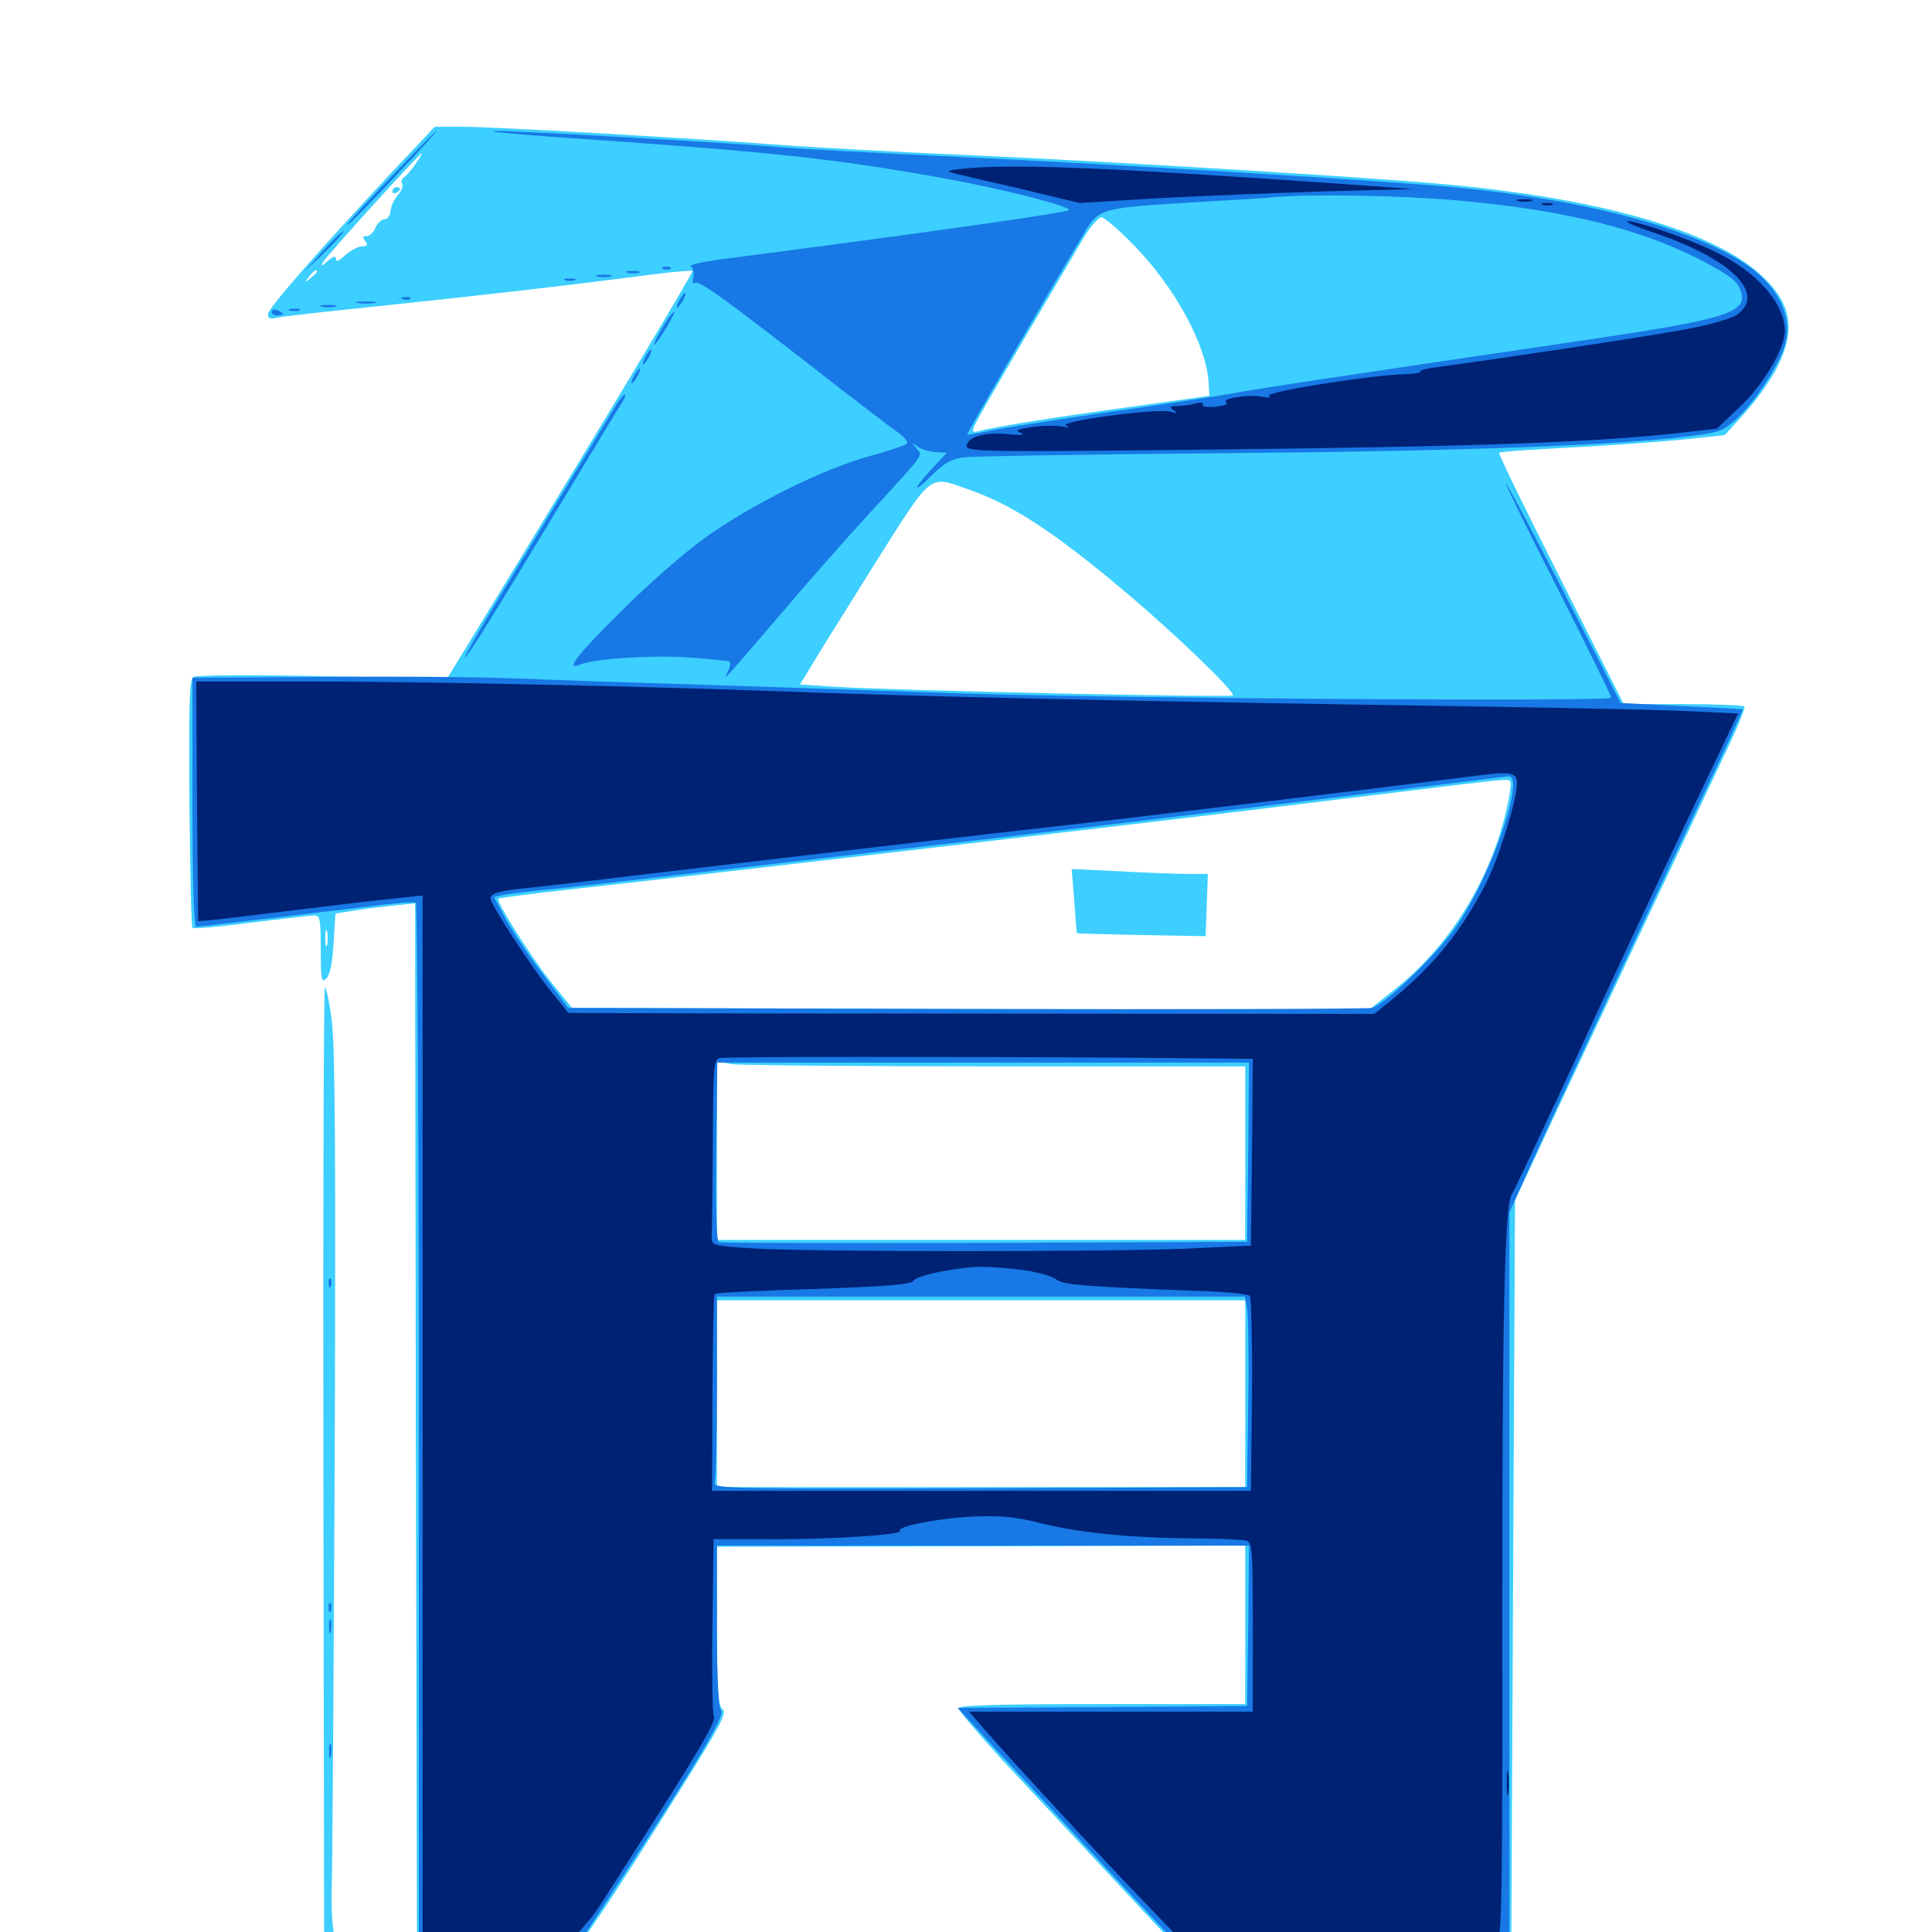 <svg xmlns="http://www.w3.org/2000/svg" viewBox="0 -1000 1000 1000">
	<path fill="#3ccfff" d="M202.539 -910.547C162.109 -867.188 138.672 -840.234 138.672 -837.305C138.672 -835.156 140.039 -834.57 143.164 -835.547C145.703 -836.133 169.727 -838.867 196.484 -841.602C246.68 -846.875 291.797 -851.953 333.594 -857.422C346.875 -859.18 358.008 -860.156 358.398 -859.766C358.984 -859.18 319.141 -792.578 255.664 -688.477L231.445 -648.828L166.992 -650C130.078 -650.781 101.367 -650.586 100 -649.609C98.047 -648.242 97.656 -634.766 98.047 -584.18C98.438 -549.219 99.023 -520.117 99.609 -519.727C100.195 -519.141 113.867 -520.312 129.883 -522.461C146.094 -524.414 160.742 -526.172 162.695 -526.172C165.625 -526.172 166.016 -524.023 166.016 -508.398C166.016 -492.773 166.406 -491.016 168.945 -493.555C170.898 -495.508 172.07 -501.953 172.656 -511.914L173.633 -527.148L181.055 -528.32C185.156 -529.102 194.336 -530.273 201.562 -531.055L214.844 -532.422L215.234 -263.086L215.82 6.055L255.859 7.031C277.93 7.617 296.875 7.812 298.242 7.422C300.781 6.641 317.773 -18.75 352.344 -74.023C373.047 -107.031 376.367 -113.477 374.023 -115.234C371.68 -116.992 371.094 -124.414 371.094 -158.398V-199.414L507.812 -199.609L644.531 -200V-158.984V-117.969H570.312C517.188 -117.969 496.094 -117.383 496.094 -115.82C496.094 -114.648 506.445 -102.539 518.945 -88.867C556.055 -49.219 599.805 -2.148 604.297 2.539C608.398 6.836 608.789 6.836 695.312 7.422L782.227 8.008L783.203 -185.352L784.18 -378.711L808.789 -431.445C830.664 -478.125 860.156 -540.82 893.164 -610.547C899.219 -623.047 903.516 -633.789 902.93 -634.375C902.148 -634.961 887.891 -635.547 871.094 -635.547H840.43L807.812 -700.195C789.844 -735.742 775.391 -765.234 775.977 -765.625C776.562 -766.211 793.164 -767.383 812.695 -768.359C832.422 -769.336 858.594 -771.289 870.703 -772.461L892.773 -774.805L903.516 -786.719C909.375 -793.164 916.797 -803.711 919.922 -809.961C929.688 -829.492 927.344 -843.164 911.523 -857.617C886.328 -880.859 826.953 -897.656 745.117 -904.883C706.25 -908.398 571.68 -916.602 500.977 -919.727C464.453 -921.289 423.242 -923.633 409.18 -924.609C361.133 -928.32 255.469 -934.375 240.234 -934.375H225ZM252.539 -929.102C254.883 -929.492 252.539 -929.883 247.07 -929.883C241.797 -929.883 239.648 -929.492 242.773 -929.102C245.703 -928.711 250 -928.711 252.539 -929.102ZM315.039 -925.195C317.383 -925.586 315.039 -925.977 309.57 -925.977C304.297 -925.977 302.148 -925.586 305.273 -925.195C308.203 -924.805 312.5 -924.805 315.039 -925.195ZM214.844 -914.844C212.695 -911.719 209.961 -908.594 208.789 -908.008C207.812 -907.227 207.422 -905.859 208.203 -904.883C208.789 -903.711 207.812 -901.172 205.859 -899.023C204.102 -896.875 202.344 -893.359 202.148 -890.82C201.953 -888.477 200.586 -886.523 199.023 -886.523C197.461 -886.523 195.508 -884.57 194.336 -882.227C193.359 -879.688 191.211 -877.734 189.648 -877.734C187.695 -877.734 187.5 -877.148 189.062 -875.195C190.625 -873.242 190.234 -872.656 187.109 -872.461C184.961 -872.266 181.055 -870.117 178.516 -867.773C175.391 -864.844 173.828 -864.258 173.828 -866.016C173.828 -867.773 172.461 -867.383 169.531 -864.844C166.211 -861.914 165.82 -861.914 167.188 -864.258C168.945 -867.578 217.188 -920.703 218.359 -920.703C218.75 -920.703 217.188 -918.164 214.844 -914.844ZM587.109 -872.852C608.398 -850.977 624.414 -821.289 625.586 -801.953L625.977 -795.117L586.914 -789.648C549.414 -784.57 515.625 -779.297 506.25 -776.758C502.148 -775.781 502.539 -776.758 509.961 -789.844C517.188 -802.734 546.484 -852.539 561.133 -877.344C564.453 -882.812 568.555 -887.5 570.117 -887.5C571.68 -887.5 579.297 -880.859 587.109 -872.852ZM385.352 -868.555C386.523 -869.141 385.547 -869.531 382.812 -869.531C380.078 -869.531 379.102 -869.141 380.469 -868.555C381.641 -868.164 383.984 -868.164 385.352 -868.555ZM164.062 -859.375C164.062 -858.984 162.5 -857.422 160.742 -856.055C157.617 -853.516 157.422 -853.711 159.961 -856.836C162.5 -859.961 164.062 -860.938 164.062 -859.375ZM500.195 -747.07C523.633 -739.062 545.508 -724.805 583.008 -693.164C609.18 -671.094 639.648 -641.602 638.086 -640.039C636.719 -638.867 462.5 -642.578 432.031 -644.531L414.062 -645.703L418.945 -653.711C421.484 -658.203 436.328 -681.836 451.562 -706.25C482.812 -755.859 480.469 -753.906 500.195 -747.07ZM781.055 -587.305C773.828 -548.438 751.758 -511.328 721.875 -487.891L708.594 -477.344L502.344 -477.734L296.094 -478.32L285.742 -491.016C275.195 -504.102 256.641 -533.398 258.008 -534.766C258.398 -535.352 275.977 -537.5 296.875 -539.844C354.102 -546.094 610.547 -575.977 672.852 -583.789C754.102 -593.75 771.875 -595.898 777.539 -596.289C782.617 -596.484 782.617 -596.484 781.055 -587.305ZM169.336 -511.133C168.75 -509.18 168.359 -510.742 168.359 -514.453C168.359 -518.164 168.75 -519.727 169.336 -517.969C169.727 -516.016 169.727 -512.891 169.336 -511.133ZM515.234 -448.047H644.531V-403.125V-358.203H507.812H371.094V-404.297V-450.586L378.516 -449.219C382.422 -448.633 443.945 -448.047 515.234 -448.047ZM644.531 -278.711V-230.273H507.812H371.094V-278.711V-326.953H507.812H644.531ZM203.125 -900.977C203.125 -900 204.102 -899.609 205.078 -900.195C206.25 -900.781 207.031 -901.758 207.031 -902.344C207.031 -902.734 206.25 -903.125 205.078 -903.125C204.102 -903.125 203.125 -902.148 203.125 -900.977ZM556.055 -533.789C556.641 -524.805 557.227 -517.188 557.422 -516.992C557.617 -516.797 572.656 -516.406 590.82 -516.016L624.023 -515.43L624.609 -531.641L625.195 -547.656H614.844C609.18 -547.656 593.359 -548.242 579.688 -549.023L554.688 -550.195ZM167.383 -244.336C167.578 -109.961 167.773 1.367 167.773 2.539C167.969 3.906 169.141 5.078 170.703 5.078C172.852 5.078 173.242 3.125 172.266 -3.32C171.68 -7.812 171.484 -16.797 171.68 -23.242C172.07 -29.688 172.656 -129.492 173.242 -244.922C173.828 -402.734 173.438 -459.18 171.68 -472.07C170.508 -481.445 168.75 -489.062 168.164 -489.062C167.578 -489.062 167.188 -378.906 167.383 -244.336Z"/>
	<path fill="#1878e5" d="M211.914 -918.359C187.109 -892.578 178.906 -883.594 179.883 -883.594C180.469 -883.594 191.406 -894.531 203.906 -908.008C216.602 -921.484 226.562 -932.422 226.172 -932.422C225.781 -932.422 219.336 -925.977 211.914 -918.359ZM284.18 -929.297C399.219 -921.484 430.859 -918.164 491.211 -907.227C519.922 -901.953 555.078 -892.969 553.32 -891.211C551.562 -889.844 477.734 -879.297 373.438 -865.82C363.477 -864.453 356.25 -862.891 357.617 -862.109C358.789 -861.133 359.375 -858.789 358.789 -856.445C358.203 -854.102 358.594 -852.93 359.57 -853.516C361.914 -854.883 372.07 -847.656 419.922 -810.547C440.82 -794.141 460.938 -778.906 464.453 -776.367C468.164 -773.828 470.312 -771.094 469.336 -770.312C468.555 -769.531 459.375 -766.406 449.219 -763.672C425.586 -757.031 389.062 -738.867 365.234 -721.875C355.078 -714.648 335.547 -697.656 321.875 -683.984C298.242 -660.547 292.188 -652.734 300.391 -656.055C307.422 -658.984 335.742 -660.938 355.469 -659.766C366.797 -658.984 376.562 -658.008 377.539 -657.617C378.32 -657.227 377.93 -654.883 376.758 -652.539C373.828 -646.68 374.609 -647.852 403.516 -681.445C417.188 -697.656 437.695 -720.898 449.023 -733.203C479.883 -766.797 477.539 -763.867 474.414 -767.773C472.07 -770.898 472.07 -771.094 474.805 -768.945C476.367 -767.578 480.469 -766.406 483.984 -766.016L490.039 -765.625L482.227 -757.227C472.07 -746.289 472.461 -743.945 482.617 -754.297C488.867 -760.352 492.578 -762.5 498.828 -763.281C503.125 -763.867 564.062 -764.844 633.789 -765.43C754.492 -766.406 839.453 -769.531 875.977 -774.414C890.039 -776.172 892.383 -777.148 899.219 -783.594C909.18 -792.969 921.289 -811.914 924.023 -821.875C928.125 -836.719 919.727 -852.93 902.344 -864.062C873.633 -882.422 819.922 -896.68 753.906 -902.93C719.727 -906.25 586.133 -914.453 497.07 -918.75C450.977 -920.898 409.57 -923.242 405.273 -923.633C392.773 -925.195 266.602 -932.422 256.25 -932.227C251.172 -932.031 263.867 -930.859 284.18 -929.297ZM753.906 -896.289C812.109 -891.211 852.93 -880.664 885.742 -862.5C897.07 -856.25 900 -853.711 901.367 -848.047C903.906 -838.281 891.602 -834.57 826.172 -824.805C688.477 -804.492 653.516 -799.219 639.648 -796.68C631.055 -795.117 602.148 -790.625 575.195 -786.914C548.438 -783.008 520.703 -778.711 513.672 -777.344C506.641 -775.781 500.781 -774.805 500.586 -775C500.195 -775.391 538.281 -841.211 561.133 -879.297C568.75 -892.188 569.922 -892.383 618.164 -895.312C638.672 -896.484 658.008 -897.656 661.133 -898.047C678.711 -899.609 725.781 -898.828 753.906 -896.289ZM166.992 -869.922L157.422 -859.18L167.969 -869.336C173.828 -875 178.125 -879.883 177.734 -880.273C177.148 -880.469 172.461 -875.977 166.992 -869.922ZM343.359 -860.742C341.797 -861.328 342.383 -861.914 344.531 -861.914C346.68 -862.109 347.852 -861.523 347.07 -860.938C346.484 -860.352 344.727 -860.156 343.359 -860.742ZM324.805 -858.789C322.852 -859.375 324.023 -859.766 327.148 -859.766C330.469 -859.766 331.836 -859.375 330.664 -858.789C329.297 -858.398 326.562 -858.398 324.805 -858.789ZM309.18 -856.836C307.227 -857.422 308.789 -857.812 312.5 -857.812C316.211 -857.812 317.773 -857.422 316.016 -856.836C314.062 -856.445 310.938 -856.445 309.18 -856.836ZM292.578 -854.883C291.211 -855.469 292.188 -855.859 294.922 -855.859C297.656 -855.859 298.633 -855.469 297.461 -854.883C296.094 -854.492 293.75 -854.492 292.578 -854.883ZM351.562 -844.531C350.391 -842.383 350 -840.625 350.391 -840.625C350.977 -840.625 352.344 -842.383 353.516 -844.531C354.688 -846.68 355.078 -848.438 354.688 -848.438C354.102 -848.438 352.734 -846.68 351.562 -844.531ZM208.594 -845.117C207.031 -845.703 207.617 -846.289 209.766 -846.289C211.914 -846.484 213.086 -845.898 212.305 -845.312C211.719 -844.727 209.961 -844.531 208.594 -845.117ZM185.156 -843.164C182.617 -843.555 184.57 -843.945 189.453 -843.945C194.336 -843.945 196.289 -843.555 193.945 -843.164C191.406 -842.773 187.5 -842.773 185.156 -843.164ZM166.602 -841.211C164.648 -841.797 166.211 -842.188 169.922 -842.188C173.633 -842.188 175.195 -841.797 173.438 -841.211C171.484 -840.82 168.359 -840.82 166.602 -841.211ZM140.625 -838.672C140.625 -839.648 141.992 -840.039 143.555 -839.453C145.117 -838.672 146.484 -837.891 146.484 -837.5C146.484 -837.109 145.117 -836.719 143.555 -836.719C141.992 -836.719 140.625 -837.5 140.625 -838.672ZM150 -839.258C148.633 -839.844 149.609 -840.234 152.344 -840.234C155.078 -840.234 156.055 -839.844 154.883 -839.258C153.516 -838.867 151.172 -838.867 150 -839.258ZM345.312 -834.375C341.016 -827.734 337.109 -819.922 339.258 -822.07C341.992 -825 350 -838.672 349.023 -838.672C348.438 -838.672 346.875 -836.719 345.312 -834.375ZM333.984 -815.234C332.812 -813.086 332.422 -811.328 332.812 -811.328C333.398 -811.328 334.766 -813.086 335.938 -815.234C337.109 -817.383 337.5 -819.141 337.109 -819.141C336.523 -819.141 335.156 -817.383 333.984 -815.234ZM328.125 -805.469C326.953 -803.32 326.562 -801.562 326.953 -801.562C327.539 -801.562 328.906 -803.32 330.078 -805.469C331.25 -807.617 331.641 -809.375 331.25 -809.375C330.664 -809.375 329.297 -807.617 328.125 -805.469ZM319.531 -791.406C316.211 -785.938 278.711 -724.219 256.445 -687.5C247.461 -672.656 240.43 -660.156 240.625 -659.766C241.406 -659.18 254.297 -679.688 290.43 -739.648C305.859 -765.234 319.727 -788.281 321.484 -790.82C323.242 -793.555 324.219 -795.703 323.438 -795.703C322.852 -795.703 321.094 -793.75 319.531 -791.406ZM779.297 -750C779.297 -749.023 791.602 -724.023 806.641 -694.531C821.68 -664.844 833.984 -639.844 833.984 -638.867C833.984 -636.719 575 -638.477 493.164 -641.211C464.258 -642.188 409.18 -644.141 371.094 -645.312C333.008 -646.484 286.328 -648.047 267.578 -648.828C248.828 -649.609 203.32 -650 166.602 -649.609L99.609 -649.219V-584.766C99.609 -544.922 100.391 -520.312 101.562 -520.312C103.32 -520.312 170.508 -528.32 199.219 -531.836C207.227 -532.812 214.453 -533.203 215.234 -532.812C216.016 -532.227 216.797 -410.547 216.797 -262.305V7.031H257.812H299.023L319.141 -23.828C360.742 -87.5 375.586 -112.305 373.242 -114.648C371.875 -116.016 371.094 -130.664 371.094 -158.398V-200H508.789H646.484L646.094 -158.594L645.508 -116.992L570.703 -116.406L495.703 -116.016L517.773 -91.992C529.883 -78.906 555.664 -51.172 574.805 -30.664L609.961 7.031H695.508H781.25V-182.812V-372.461L797.656 -408.789C812.695 -441.992 857.422 -537.695 889.453 -605.078C896.484 -620.117 902.148 -632.422 901.953 -632.812C901.562 -633.008 887.305 -633.789 870.117 -634.57L838.867 -636.133L809.18 -693.945C792.773 -725.781 779.297 -750.977 779.297 -750ZM783.203 -594.141C783.203 -578.906 767.188 -539.258 753.125 -519.531C742.969 -505.273 716.406 -479.688 710.156 -478.32C708.008 -477.734 613.477 -477.539 500.195 -477.734L294.141 -478.32L281.055 -495.703C273.828 -505.078 265.234 -518.164 261.719 -524.414L255.664 -535.742L260.156 -536.719C262.695 -537.305 274.414 -538.672 286.133 -539.844C298.047 -541.016 367.773 -549.023 441.406 -557.617C556.055 -570.898 611.133 -577.539 755.859 -595.117C768.164 -596.68 779.492 -598.047 780.859 -598.242C782.031 -598.242 783.203 -596.484 783.203 -594.141ZM646.094 -403.711L645.508 -357.227L509.766 -356.641C435.156 -356.445 373.242 -356.641 372.07 -357.031C370.898 -357.422 370.312 -374.414 370.703 -403.906L371.289 -450H508.984H646.484ZM645.508 -322.656C646.094 -319.141 646.484 -296.875 646.094 -273.242L645.508 -230.273L507.031 -229.688C381.25 -229.297 368.75 -229.492 369.922 -232.422C370.508 -233.984 371.094 -256.445 371.094 -282.227V-328.906H507.812H644.336ZM170.117 -335.547C170.117 -333.398 170.703 -332.812 171.289 -334.375C171.875 -335.742 171.68 -337.5 171.094 -338.086C170.508 -338.867 169.922 -337.695 170.117 -335.547ZM170.117 -167.578C170.117 -165.43 170.703 -164.844 171.289 -166.406C171.875 -167.773 171.68 -169.531 171.094 -170.117C170.508 -170.898 169.922 -169.727 170.117 -167.578ZM170.312 -158.008C170.312 -154.883 170.703 -153.711 171.289 -155.664C171.68 -157.422 171.68 -160.156 171.289 -161.523C170.703 -162.695 170.312 -161.328 170.312 -158.008ZM170.312 -93.555C170.312 -90.43 170.703 -89.258 171.289 -91.211C171.68 -92.969 171.68 -95.703 171.289 -97.07C170.703 -98.242 170.312 -96.875 170.312 -93.555Z"/>
	<path fill="#002274" d="M502.93 -913.086C493.164 -912.305 489.062 -911.523 492.188 -910.742C494.922 -909.961 510.938 -906.25 527.93 -902.344L558.789 -894.922L600.195 -897.461C623.047 -898.633 661.914 -900.195 686.523 -900.977L731.445 -902.148L696.289 -904.688C575.586 -913.086 531.055 -915.039 502.93 -913.086ZM785.742 -895.898C783.789 -896.484 785.352 -896.875 789.062 -896.875C792.773 -896.875 794.336 -896.484 792.578 -895.898C790.625 -895.508 787.5 -895.508 785.742 -895.898ZM798.438 -893.945C797.07 -894.531 798.047 -894.922 800.781 -894.922C803.516 -894.922 804.492 -894.531 803.32 -893.945C801.953 -893.555 799.609 -893.555 798.438 -893.945ZM855.664 -879.688C895.898 -866.211 914.453 -848.047 899.023 -837.109C895.703 -834.961 884.375 -831.641 871.094 -829.297C851.562 -825.586 770.117 -813.477 743.75 -809.961C738.672 -809.375 734.766 -808.398 735.156 -807.617C735.547 -807.031 731.641 -806.445 726.172 -806.25C709.766 -805.859 654.102 -797.07 656.836 -795.117C658.203 -794.141 657.031 -793.945 653.906 -794.531C647.07 -796.094 631.641 -793.75 634.766 -791.797C636.133 -791.016 633.789 -790.039 629.297 -789.453C624.805 -789.062 621.875 -789.648 622.461 -790.625C623.242 -791.602 621.68 -791.797 618.945 -791.211C616.406 -790.43 612.109 -789.844 609.375 -789.844C605.469 -789.844 605.078 -789.453 607.422 -787.695C609.766 -786.133 609.375 -785.938 605.664 -786.914C599.023 -788.867 546.875 -781.836 551.758 -779.688C554.492 -778.711 553.711 -778.516 549.414 -779.297C545.898 -779.883 538.867 -779.688 533.789 -778.906C526.172 -777.734 525.195 -777.148 528.32 -775.977C530.859 -774.805 528.711 -774.609 522.461 -775.195C510.352 -776.562 501.172 -774.023 500.391 -769.531C499.609 -766.211 505.273 -766.016 616.602 -767.188C762.891 -768.75 825.391 -770.898 871.68 -776.172L888.672 -778.125L900.391 -789.258C912.695 -800.781 923.828 -819.531 923.828 -828.711C923.633 -843.164 909.57 -859.18 887.695 -869.727C873.828 -876.562 847.656 -885.547 842.383 -885.547C840.43 -885.547 846.484 -882.812 855.664 -879.688ZM101.953 -585.352L102.539 -523.242L108.398 -523.633C111.719 -524.023 125.781 -525.586 139.648 -527.344C176.562 -531.836 188.672 -533.398 204.688 -534.961L218.75 -536.523V-265.625V5.078H256.836H295.117L299.805 -0.195C307.617 -8.984 308.008 -9.766 315.625 -21.68C319.531 -27.93 325.781 -37.5 329.102 -42.773C358.984 -89.258 370.898 -108.984 369.531 -111.328C368.75 -112.695 368.359 -133.984 368.75 -158.594L369.336 -203.32H399.023C429.883 -203.125 467.773 -205.664 465.82 -207.617C463.477 -209.766 485.938 -214.258 503.906 -215.039C518.555 -215.625 525.977 -214.844 539.062 -211.523C558.789 -206.641 583.594 -204.102 617.188 -203.711C630.664 -203.711 643.164 -203.125 645.117 -202.539C648.242 -201.758 648.438 -197.852 648.438 -157.812V-114.062H575H501.562L507.812 -106.836C522.852 -89.453 570.312 -38.086 596.484 -11.133L612.109 5.078H692.188C736.328 5.078 773.633 4.297 775.195 3.32C777.344 1.953 777.734 -25.586 777.539 -158.203C777.539 -318.359 778.711 -377.148 782.617 -382.031C783.594 -383.398 797.852 -413.672 814.258 -449.023C830.469 -484.57 856.445 -539.844 871.68 -572.07L899.609 -630.664L871.094 -632.031C855.469 -632.812 778.125 -634.18 699.219 -635.352C566.797 -637.5 476.562 -639.453 397.461 -642.383C326.953 -644.922 216.211 -647.266 160.547 -647.266H101.562ZM785.156 -594.336C785.156 -586.133 775.977 -556.445 769.336 -543.164C756.641 -518.164 742.188 -500.391 720.508 -482.617L711.328 -475.195L502.734 -475.391C388.086 -475.391 294.141 -475.586 293.945 -475.781C293.945 -476.172 290.234 -480.859 285.742 -486.133C275.195 -499.219 253.906 -531.836 253.906 -534.961C253.906 -537.695 258.594 -539.062 275.391 -540.625C281.25 -541.211 304.688 -543.945 327.148 -546.68C472.266 -563.867 518.359 -569.141 563.477 -574.219C586.719 -576.758 717.773 -592.578 760.742 -598.047C782.422 -600.977 785.156 -600.391 785.156 -594.336ZM500.586 -472.07C513.672 -472.266 502.93 -472.656 476.562 -472.656C450.195 -472.656 439.453 -472.266 452.734 -472.07C465.82 -471.68 487.305 -471.68 500.586 -472.07ZM583.594 -452.539L648.438 -451.953L648.047 -403.711L647.461 -355.273L614.258 -353.711C573.242 -351.953 416.602 -351.953 388.672 -353.906C368.359 -355.273 368.164 -355.273 368.359 -360.156C368.555 -362.891 368.75 -384.57 368.945 -408.398C369.141 -448.047 369.336 -451.758 372.656 -452.344C376.562 -453.125 492.188 -453.125 583.594 -452.539ZM530.078 -342.578C537.695 -341.406 545.117 -339.258 546.875 -337.695C550 -334.961 562.891 -333.984 619.922 -331.836C633.789 -331.445 645.898 -330.273 646.875 -329.297C647.656 -328.516 648.242 -305.273 648.047 -277.93L647.461 -228.32H508.008H368.555L368.75 -278.906C368.945 -306.641 369.336 -329.883 369.922 -330.273C370.508 -330.859 393.555 -332.031 421.094 -332.812C459.375 -334.18 471.68 -335.156 472.852 -337.109C474.609 -339.844 494.141 -343.945 507.812 -344.336C512.695 -344.336 522.656 -343.555 530.078 -342.578ZM543.555 -224.023C560.938 -224.219 546.289 -224.609 510.742 -224.609C475.391 -224.609 461.133 -224.219 479.102 -224.023C497.266 -223.633 526.172 -223.633 543.555 -224.023ZM779.883 -76.953C779.883 -71.094 780.273 -68.555 780.664 -71.68C781.055 -74.609 781.055 -79.297 780.664 -82.422C780.273 -85.352 779.883 -82.812 779.883 -76.953Z"/>
</svg>